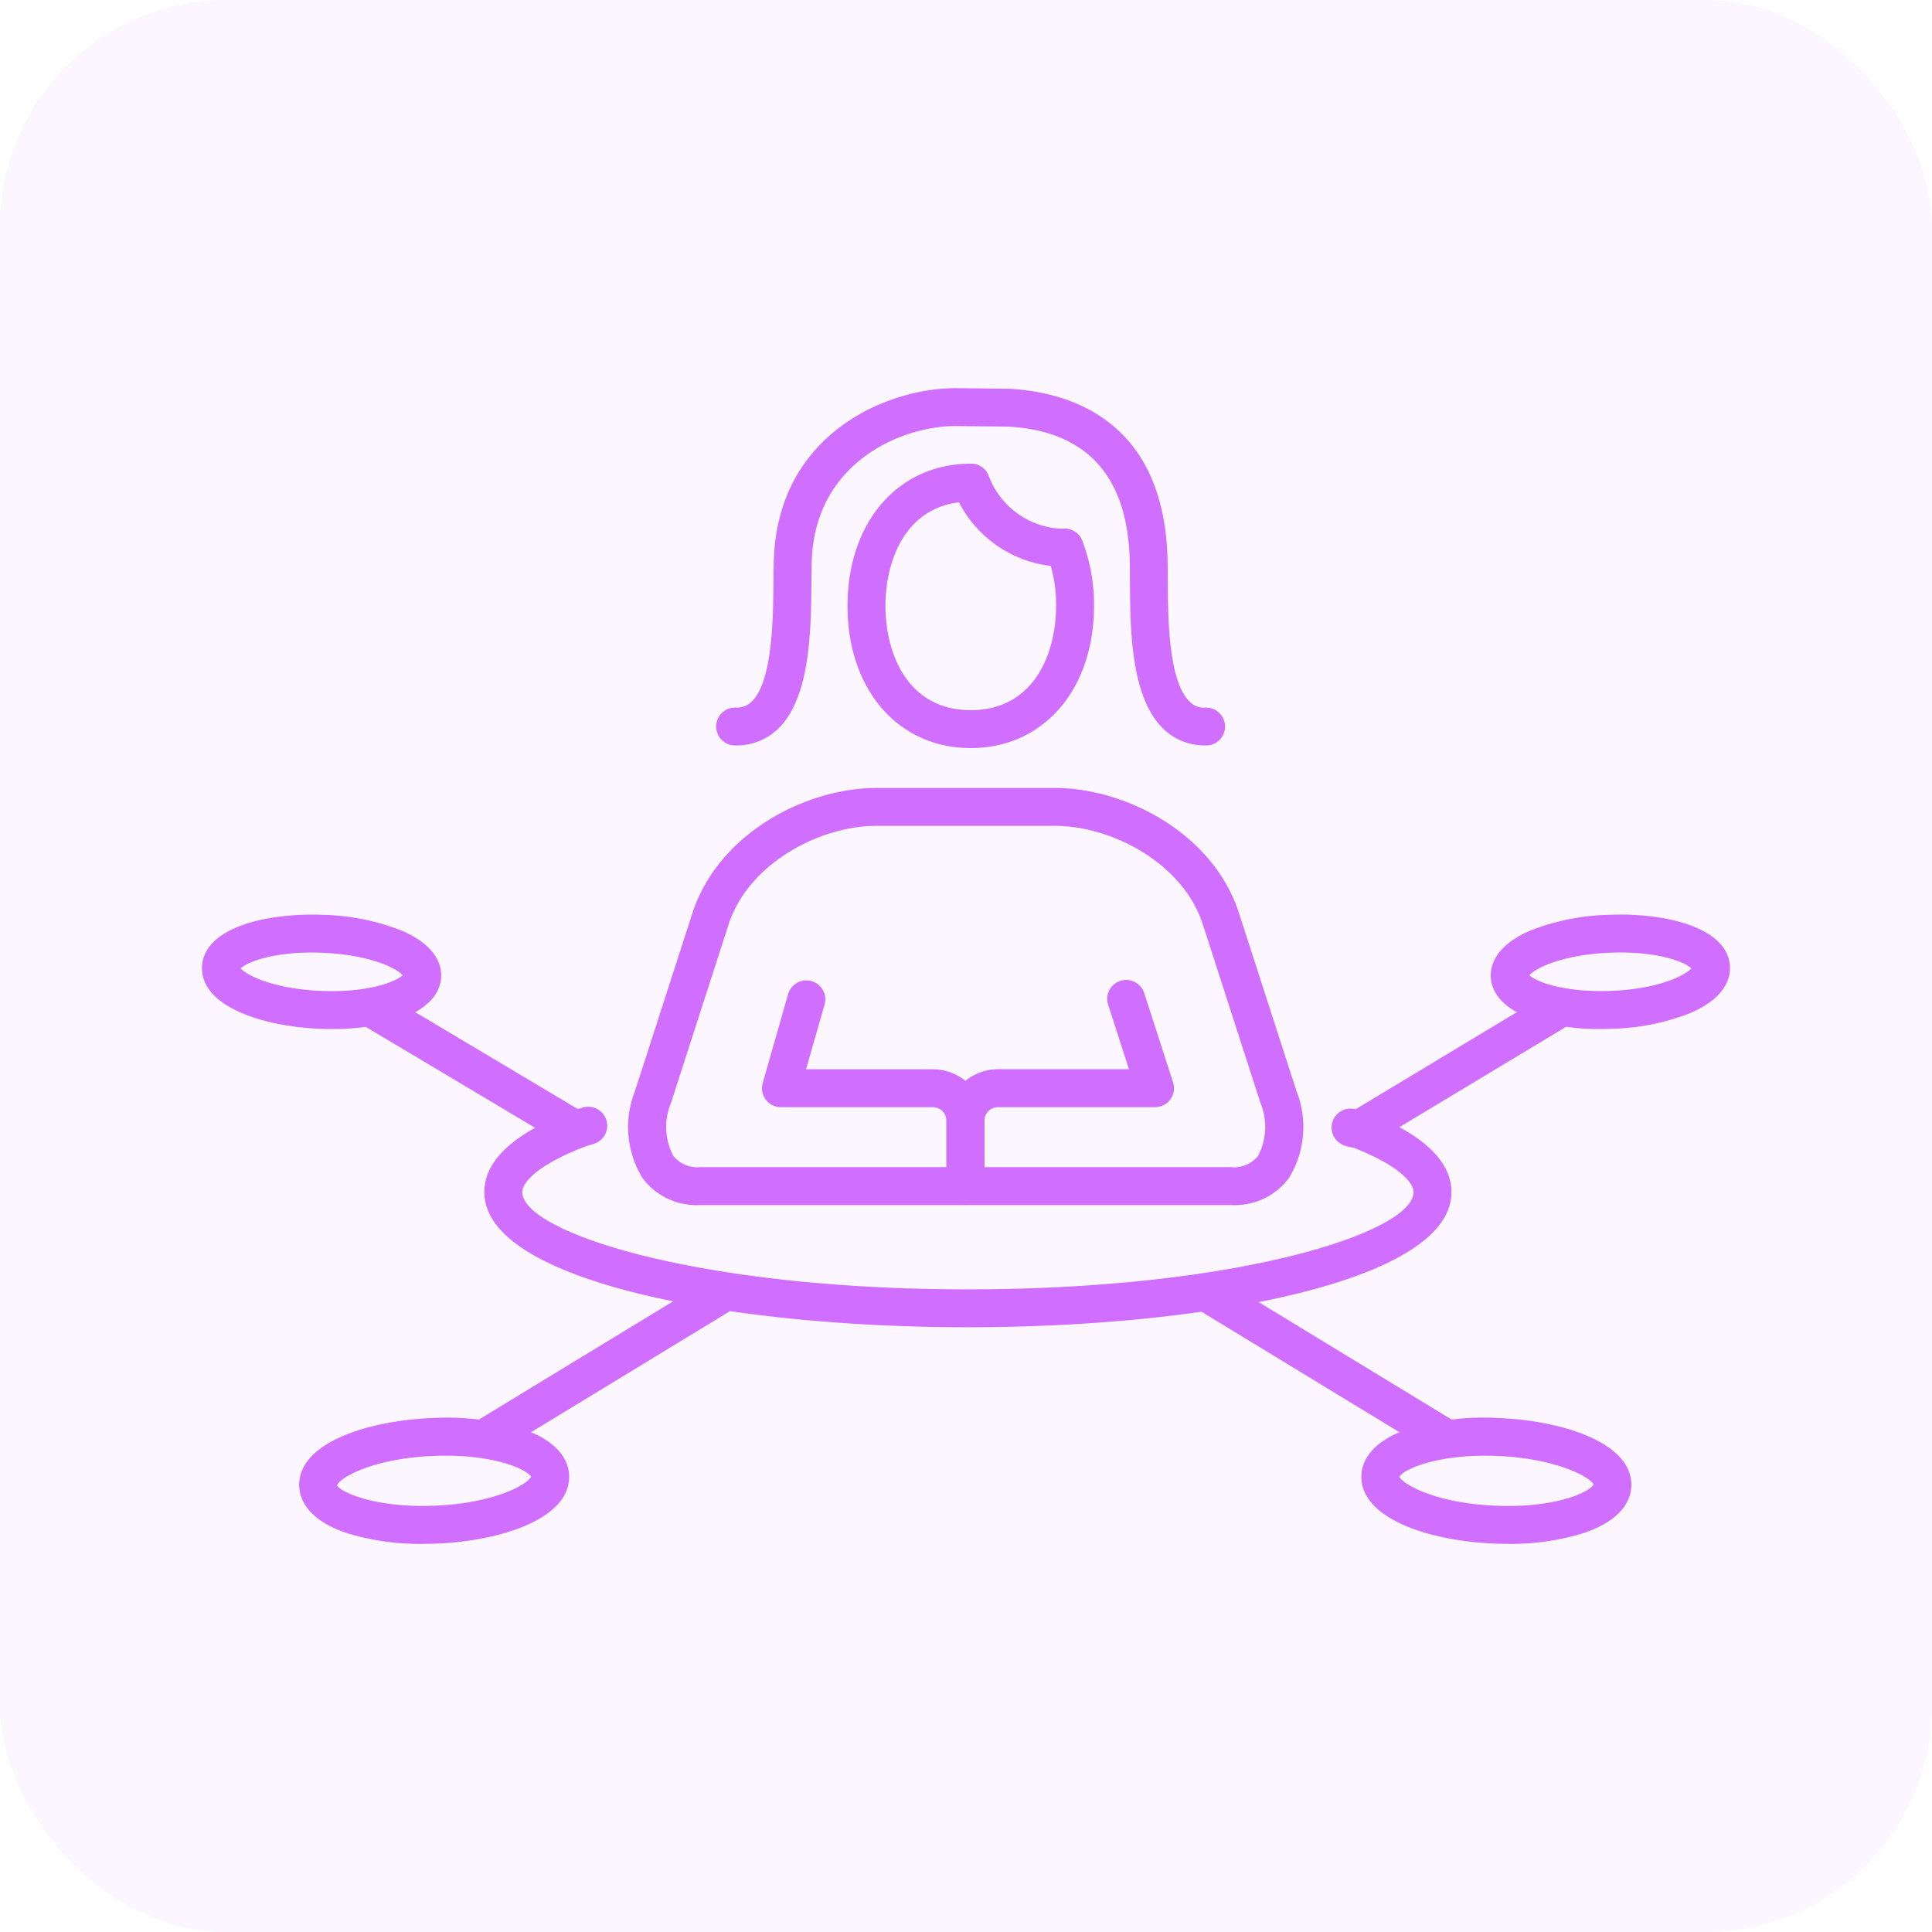 <svg id="Component_11_1" data-name="Component 11 – 1" xmlns="http://www.w3.org/2000/svg" width="128" height="128" viewBox="0 0 128 128">
  <rect id="lilly-rum-oAapTASnOgc-unsplash" width="128" height="128" rx="15" fill="#d06eff" opacity="0.06"/>
  <g id="Group_1669" data-name="Group 1669" transform="translate(-2754.801 -2945.657)">
    <g id="Group_1661" data-name="Group 1661" transform="translate(2802.266 2971.371)">
      <g id="Group_1660" data-name="Group 1660" transform="translate(8.686 5.005)">
        <path id="Path_2280" data-name="Path 2280" d="M3116.817,3030.072c-4.807,0-8.165-3.874-8.165-9.421s3.358-9.421,8.165-9.421a1.256,1.256,0,0,1,0,2.512c-4.172,0-5.653,3.722-5.653,6.908s1.48,6.909,5.653,6.909,5.652-3.722,5.652-6.909a9.154,9.154,0,0,0-.595-3.371,1.257,1.257,0,1,1,2.338-.922,11.67,11.67,0,0,1,.769,4.293C3124.981,3026.2,3121.624,3030.072,3116.817,3030.072Z" transform="translate(-3108.652 -3011.229)" fill="#d06eff"/>
        <path id="Path_2281" data-name="Path 2281" d="M3171.224,3018.049a7.889,7.889,0,0,1-7.387-5.162,1.256,1.256,0,0,1,2.372-.827,5.414,5.414,0,0,0,5.015,3.476,1.256,1.256,0,0,1,0,2.512Z" transform="translate(-3156.844 -3011.217)" fill="#d06eff"/>
      </g>
      <path id="Path_2282" data-name="Path 2282" d="M3071.873,2995.043a3.883,3.883,0,0,1-2.767-1.107c-2.168-2.109-2.191-6.615-2.207-9.906,0-.459,0-.878-.013-1.242-.14-5.586-2.844-8.57-8.039-8.866l-3.4-.037c-3.6-.039-9.4,2.353-9.625,8.914-.014.4-.018.87-.023,1.384-.029,3.245-.069,7.69-2.209,9.763a3.979,3.979,0,0,1-2.861,1.1,1.256,1.256,0,0,1,.029-2.512h.081a1.341,1.341,0,0,0,1-.391c1.385-1.341,1.423-5.5,1.445-7.98,0-.536.01-1.027.024-1.447.287-8.345,7.559-11.395,12.163-11.34l3.456.039c3.844.218,10.231,1.976,10.466,11.312.009.38.011.817.013,1.294.012,2.522.033,6.743,1.446,8.117a1.3,1.3,0,0,0,1.063.4,1.256,1.256,0,1,1,.059,2.512Z" transform="translate(-3039.504 -2971.372)" fill="#d06eff"/>
    </g>
    <path id="Path_2283" data-name="Path 2283" d="M2949.127,3365.023c-15.92,0-32.036-3.074-32.036-8.951,0-2.043,1.854-3.814,5.513-5.265a4.528,4.528,0,0,1,.6-.216c.061-.017.159-.044.389-.117a1.256,1.256,0,1,1,.762,2.394c-.28.089-.4.122-.473.144s-.152.053-.35.132c-2.9,1.148-3.927,2.267-3.927,2.929,0,2.625,11.5,6.438,29.524,6.438s29.525-3.813,29.525-6.438c0-.667-1.044-1.792-3.973-2.947l-.009,0a2.651,2.651,0,0,1-.577-.138,1.256,1.256,0,1,1,.768-2.392l.047.013a2.119,2.119,0,0,1,.691.183c3.693,1.454,5.564,3.232,5.564,5.283C2981.163,3361.949,2965.047,3365.023,2949.127,3365.023Z" transform="translate(-130.201 -331.432)" fill="#d06eff"/>
    <g id="Group_1663" data-name="Group 1663" transform="translate(2774.621 3030.288)">
      <g id="Group_1662" data-name="Group 1662" transform="translate(11.001 0)">
        <path id="Path_2284" data-name="Path 2284" d="M2908.255,3452.353a1.256,1.256,0,0,1-.655-2.329l15.476-9.421a1.256,1.256,0,0,1,1.306,2.147l-15.476,9.421A1.254,1.254,0,0,1,2908.255,3452.353Z" transform="translate(-2906.997 -3440.42)" fill="#d06eff"/>
      </g>
      <path id="Path_2285" data-name="Path 2285" d="M2827.619,3522.81a16.386,16.386,0,0,1-5-.7c-2.708-.894-3.167-2.324-3.2-3.1-.12-2.856,4.46-4.353,8.767-4.534a17.105,17.105,0,0,1,5.917.684c2.708.894,3.167,2.324,3.2,3.1.12,2.855-4.46,4.352-8.767,4.533Q2828.073,3522.81,2827.619,3522.81Zm1.5-5.842c-.267,0-.543,0-.828.017-4.068.172-6.229,1.48-6.365,1.949.171.4,2.438,1.518,6.5,1.346,3.982-.168,6.137-1.426,6.354-1.919C2834.544,3517.922,2832.584,3516.968,2829.118,3516.968Zm5.678,1.424h0Z" transform="translate(-2819.416 -3505.156)" fill="#d06eff"/>
    </g>
    <g id="Group_1665" data-name="Group 1665" transform="translate(2833.892 3030.288)">
      <g id="Group_1664" data-name="Group 1664" transform="translate(0 0)">
        <path id="Path_2286" data-name="Path 2286" d="M3308.017,3452.354a1.252,1.252,0,0,1-.651-.183l-15.477-9.421a1.256,1.256,0,1,1,1.305-2.147l15.477,9.421a1.256,1.256,0,0,1-.654,2.33Z" transform="translate(-3291.285 -3440.42)" fill="#d06eff"/>
      </g>
      <path id="Path_2287" data-name="Path 2287" d="M3389.353,3522.812q-.453,0-.915-.02c-4.307-.181-8.887-1.678-8.767-4.533.032-.773.49-2.2,3.2-3.1a17.12,17.12,0,0,1,5.917-.683c4.307.182,8.887,1.678,8.767,4.534-.032.772-.491,2.2-3.2,3.1A16.377,16.377,0,0,1,3389.353,3522.812Zm-7.164-4.448c.217.493,2.372,1.75,6.354,1.919,4.079.175,6.332-.951,6.506-1.407-.137-.407-2.3-1.716-6.367-1.888C3384.7,3516.825,3382.448,3517.892,3382.189,3518.364Z" transform="translate(-3368.566 -3505.158)" fill="#d06eff"/>
    </g>
    <g id="Group_1666" data-name="Group 1666" transform="translate(2843.805 3011.2)">
      <path id="Path_2288" data-name="Path 2288" d="M3371.461,3298.857a1.256,1.256,0,0,1-.649-2.332l13.1-7.887a1.256,1.256,0,0,1,1.295,2.152l-13.1,7.887A1.239,1.239,0,0,1,3371.461,3298.857Z" transform="translate(-3370.204 -3288.456)" fill="#d06eff"/>
    </g>
    <path id="Path_2289" data-name="Path 2289" d="M3455.2,3256.637a14.389,14.389,0,0,1-4.395-.619c-2.444-.806-2.86-2.123-2.889-2.837h0c-.03-.714.272-2.062,2.64-3.071a15.118,15.118,0,0,1,5.124-1.036c3.825-.168,7.973.845,8.083,3.438.03.714-.272,2.061-2.64,3.072a15.114,15.114,0,0,1-5.125,1.035C3455.73,3256.631,3455.464,3256.637,3455.2,3256.637Zm-4.725-3.563c.418.418,2.272,1.155,5.417,1.036s4.93-1.036,5.311-1.489c-.418-.42-2.262-1.17-5.418-1.037S3450.855,3252.622,3450.475,3253.074Zm-.061.093Z" transform="translate(-594.348 -242.806)" fill="#d06eff"/>
    <g id="Group_1667" data-name="Group 1667" transform="translate(2778.164 3011.2)">
      <path id="Path_2290" data-name="Path 2290" d="M2862.285,3298.964a1.252,1.252,0,0,1-.642-.177l-13.408-7.992a1.257,1.257,0,0,1,1.287-2.159l13.408,7.991a1.257,1.257,0,0,1-.645,2.336Z" transform="translate(-2847.622 -3288.459)" fill="#d06eff"/>
    </g>
    <path id="Path_2291" data-name="Path 2291" d="M2776.75,3256.65q-.4,0-.8-.017c-3.816-.161-7.874-1.515-7.765-4.107s4.268-3.6,8.083-3.438a15.117,15.117,0,0,1,5.124,1.035c2.368,1.01,2.67,2.358,2.64,3.071s-.446,2.031-2.889,2.838A14.405,14.405,0,0,1,2776.75,3256.65Zm-6-4.016c.381.452,2.162,1.355,5.311,1.489s5-.618,5.416-1.037c-.381-.453-2.163-1.356-5.31-1.488S2771.165,3252.214,2770.748,3252.634Zm10.8.363Z" transform="translate(0 -242.818)" fill="#d06eff"/>
    <g id="Group_1668" data-name="Group 1668" transform="translate(2805.286 3010.58)">
      <path id="Path_2292" data-name="Path 2292" d="M3162.091,3298.416a1.256,1.256,0,0,1-1.256-1.256v-4.315a3.417,3.417,0,0,1,3.414-3.413h8.678l-1.38-4.272a1.255,1.255,0,1,1,2.389-.772l1.912,5.914a1.255,1.255,0,0,1-1.2,1.643h-10.4a.9.9,0,0,0-.9.9v4.315A1.256,1.256,0,0,1,3162.091,3298.416Z" transform="translate(-3148.614 -3283.517)" fill="#d06eff"/>
      <path id="Path_2293" data-name="Path 2293" d="M3077.021,3298.8a1.256,1.256,0,0,1-1.256-1.256v-4.316a.9.9,0,0,0-.9-.9H3064.8a1.255,1.255,0,0,1-1.208-1.6l1.674-5.862a1.256,1.256,0,1,1,2.415.689l-1.217,4.261h8.4a3.417,3.417,0,0,1,3.414,3.412v4.316A1.256,1.256,0,0,1,3077.021,3298.8Z" transform="translate(-3063.545 -3283.897)" fill="#d06eff"/>
    </g>
    <path id="Path_2294" data-name="Path 2294" d="M3033.039,3209.9h-35.171a4.466,4.466,0,0,1-3.812-1.769,6.436,6.436,0,0,1-.526-5.753l3.888-12.039c1.866-5.255,7.631-8.073,12.114-8.073h11.844c4.482,0,10.248,2.818,12.1,8.038l3.9,12.065a6.438,6.438,0,0,1-.524,5.762A4.462,4.462,0,0,1,3033.039,3209.9Zm-23.507-25.122c-3.674,0-8.32,2.382-9.735,6.367l-3.874,12a4.14,4.14,0,0,0,.16,3.5,2.048,2.048,0,0,0,1.785.743h35.171a2.047,2.047,0,0,0,1.785-.743,4.153,4.153,0,0,0,.158-3.512l-3.882-12.022c-1.4-3.951-6.05-6.333-9.724-6.333Z" transform="translate(-196.672 -184.405)" fill="#d06eff"/>
  </g>
</svg>
